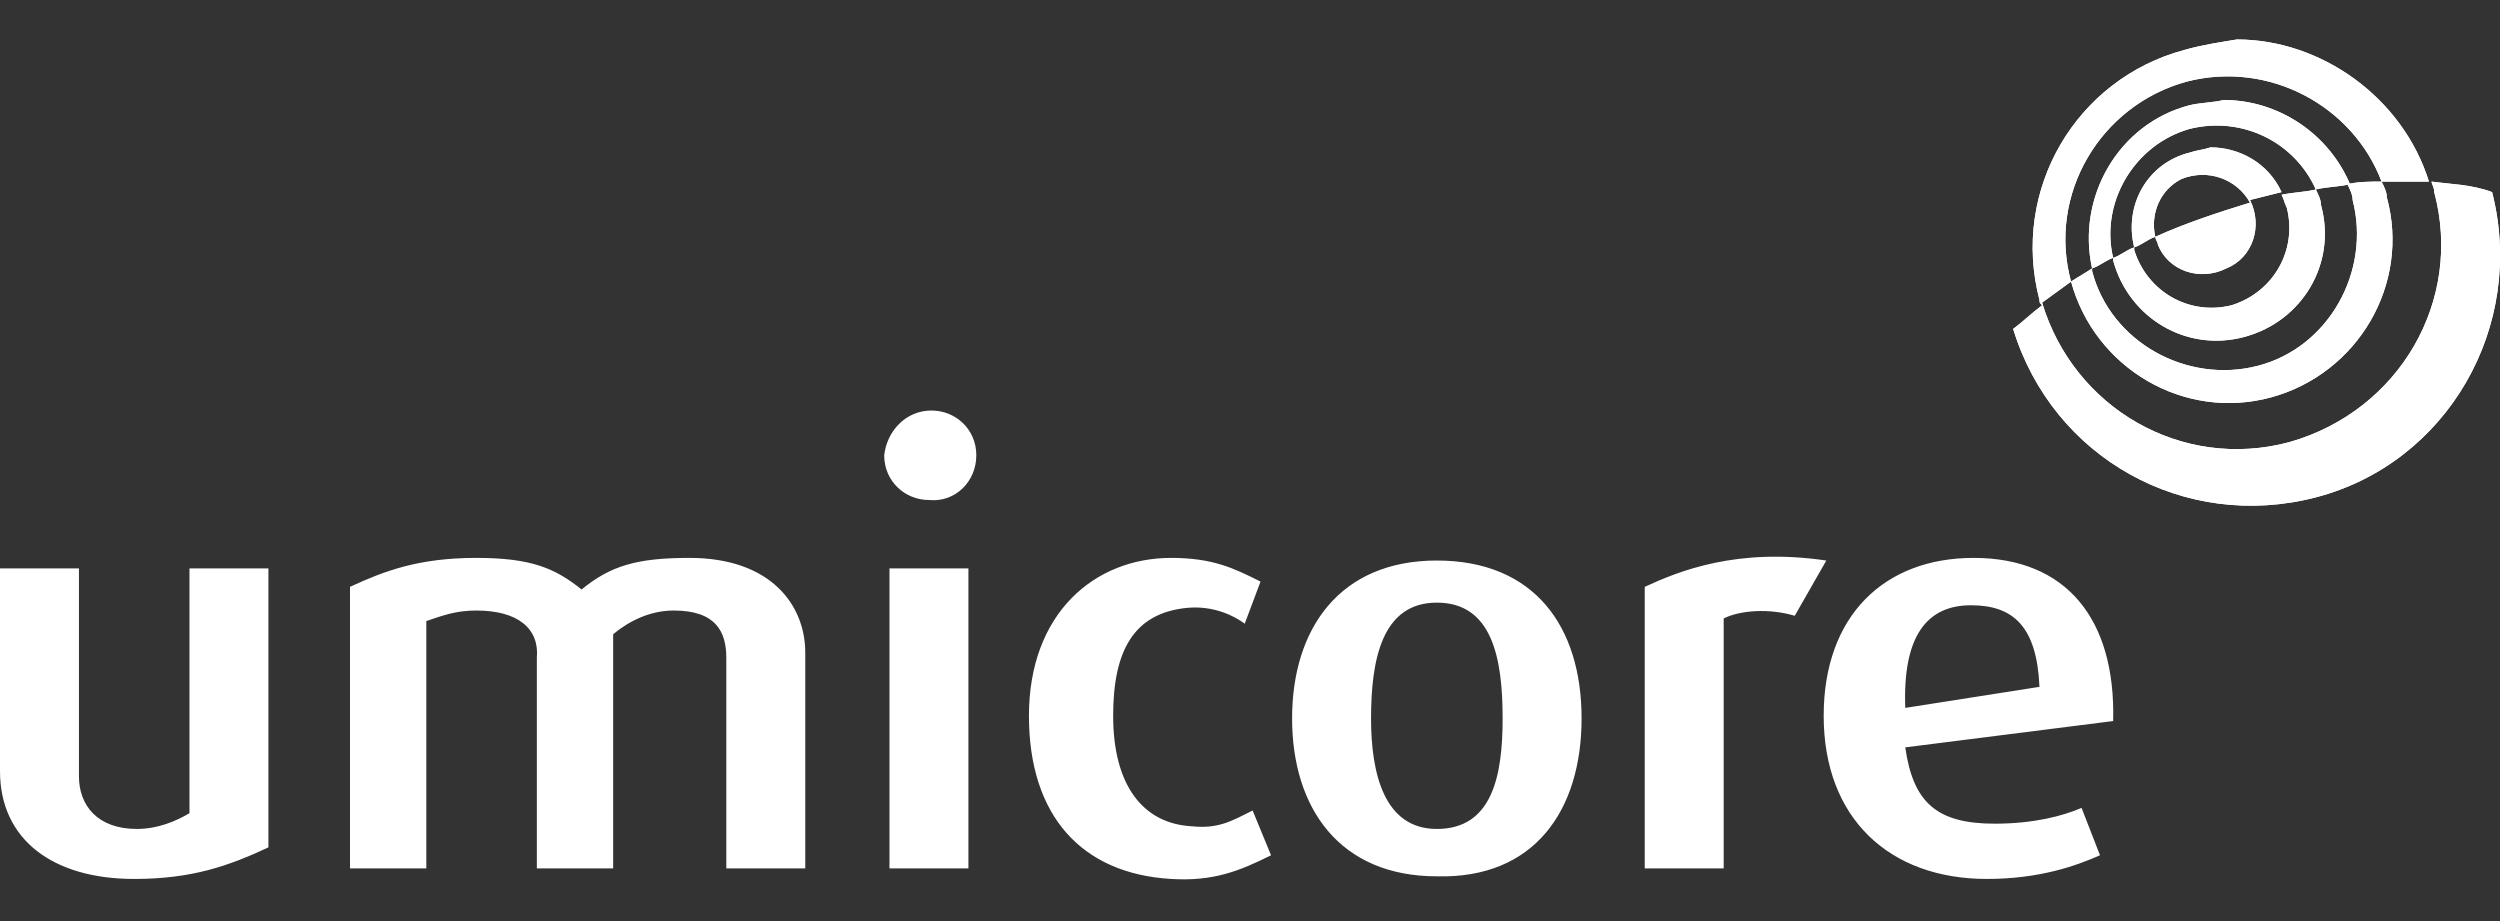<?xml version="1.0" encoding="utf-8"?>
<!-- Generator: Adobe Illustrator 26.0.1, SVG Export Plug-In . SVG Version: 6.00 Build 0)  -->
<svg version="1.1" id="Layer_1" xmlns="http://www.w3.org/2000/svg" xmlns:xlink="http://www.w3.org/1999/xlink" x="0px" y="0px"
	 viewBox="0 0 95 35" style="enable-background:new 0 0 95 35;" xml:space="preserve">
<rect x="0" y="0" width="95" height="35" fill="#333333" stroke="none"/>
<style type="text/css">
	.st0{fill:#FFFFFF;}
	.st1{clip-path:url(#SVGID_00000068672572821296668920000015198295125439171250_);fill:#FFFFFF;}
</style>
<g>
	<path class="st0" d="M80.3,27.4c0.1-3.9-1.8-6.2-5.3-6.2c-3.4,0-5.7,2.2-5.7,6c0,3.9,2.5,6.2,6.2,6.2c2,0,3.4-0.5,4.3-0.9l-0.7-1.8
		c-0.7,0.3-1.8,0.6-3.3,0.6c-2.2,0-3.1-0.8-3.4-2.9L80.3,27.4z M77.5,26.1l-5.1,0.8c-0.1-2.7,0.8-3.9,2.5-3.9
		C76.5,23,77.4,23.8,77.5,26.1 M68.2,23.4l1.2-2.1c-3.4-0.5-5.6,0.4-6.9,1V33h3v-9.5C66.1,23.2,67.2,23.1,68.2,23.4 M60.1,27.3
		c0-3.5-1.8-6-5.5-6c-3.7,0-5.5,2.6-5.5,6c0,3.4,1.8,6,5.5,6C58.3,33.4,60.1,30.8,60.1,27.3 M57.1,27.3c0,2.2-0.4,4.2-2.5,4.2
		c-2,0-2.5-2.1-2.5-4.2c0-2.2,0.4-4.4,2.5-4.4C56.7,22.9,57.1,25,57.1,27.3 M42.3,27.2c0-2.5,0.8-3.9,2.8-4.1c1-0.1,1.8,0.3,2.2,0.6
		l0.6-1.6c-1-0.5-1.8-0.9-3.4-0.9c-2.9,0-5.4,2.1-5.4,6c0,3.8,2,6,5.4,6.2c1.6,0.1,2.6-0.3,3.8-0.9l-0.7-1.7
		c-0.8,0.4-1.3,0.7-2.3,0.6C43.4,31.3,42.3,29.8,42.3,27.2 M37.1,17.3c0-1-0.8-1.7-1.7-1.7c-1,0-1.7,0.8-1.8,1.7
		c0,1,0.8,1.7,1.7,1.7C36.3,19.1,37.1,18.3,37.1,17.3 M27.6,33h3v-8.2c0-1.8-1.3-3.6-4.4-3.6c-2,0-3,0.3-4.1,1.2
		c-1-0.8-1.9-1.2-4-1.2c-2.2,0-3.5,0.5-4.8,1.1V33h2.9v-9.4c0.6-0.2,1.1-0.4,1.9-0.4c1.6,0,2.4,0.7,2.3,1.8v8h2.9v-8.9
		c0.6-0.5,1.4-0.9,2.3-0.9c1.6,0,2,0.8,2,1.8L27.6,33L27.6,33z M5.1,33.4c2.2,0,3.6-0.5,5.1-1.2V21.6H7.2l0,9.3
		c-0.5,0.3-1.2,0.6-2,0.6c-1.5,0-2.2-0.9-2.2-2v-7.9H0v7.7C0,31.9,2,33.4,5.1,33.4 M36.8,21.6h-3V33h3V21.6z"/>
</g>
<g>
	<g>
		<g>
			<defs>
				<path id="SVGID_1_" d="M83.2,5.8c-1.6,0.4-2.5,2-2.1,3.6c0.3-0.1,0.5-0.3,0.8-0.4c-0.2-0.9,0.2-1.8,1-2.2c1-0.4,2.1,0,2.6,0.9
					C84.2,8.1,83,8.5,81.9,9c0,0.1,0.1,0.2,0.1,0.3c0.4,1,1.6,1.4,2.6,0.9c1-0.4,1.4-1.6,0.9-2.6l0,0c0.4-0.1,0.8-0.2,1.2-0.3
					c-0.5-1.1-1.6-1.7-2.7-1.7C83.7,5.7,83.5,5.7,83.2,5.8 M83.2,4c-2.7,0.7-4.3,3.5-3.7,6.2c0.3-0.1,0.5-0.3,0.8-0.4
					c-0.5-2.1,0.8-4.3,2.9-4.9c2-0.5,4,0.5,4.8,2.3c-0.4,0.1-0.8,0.1-1.3,0.2c0.1,0.2,0.1,0.3,0.2,0.5c0.4,1.6-0.5,3.2-2.1,3.7
					c-1.6,0.4-3.2-0.5-3.7-2.1c0,0,0,0,0-0.1c-0.3,0.1-0.5,0.3-0.8,0.4c0,0,0,0.1,0,0.1c0.6,2.2,2.8,3.5,5,2.9
					c2.2-0.6,3.5-2.8,2.9-5c0-0.2-0.1-0.4-0.2-0.6c0.4-0.1,0.9-0.1,1.3-0.2c-0.8-1.9-2.7-3.2-4.8-3.2C84.1,3.9,83.6,3.9,83.2,4
					 M83,1.9c-4.1,1.1-6.6,5.3-5.5,9.5c0,0.1,0,0.1,0.1,0.2c-0.4,0.3-0.7,0.6-1.1,0.9c1.5,4.9,6.5,7.7,11.5,6.4
					c5-1.3,8-6.5,6.7-11.6c0,0,0,0,0,0C93.9,7,93.1,7,92.4,6.9c0,0.1,0.1,0.2,0.1,0.4c1.1,4.1-1.3,8.3-5.5,9.5
					c-4.1,1.1-8.2-1.3-9.4-5.3c0.4-0.3,0.7-0.5,1.1-0.8c-0.9-3.3,1.1-6.7,4.4-7.6c3.1-0.8,6.3,0.9,7.4,3.8c-0.4,0-0.9,0-1.3,0.1
					c0.1,0.2,0.2,0.4,0.2,0.6c0.7,2.7-0.9,5.6-3.6,6.3c-2.7,0.7-5.6-0.9-6.3-3.6c0,0,0-0.1,0-0.1c-0.3,0.2-0.5,0.3-0.8,0.5
					c0,0,0,0,0,0c0.9,3.3,4.3,5.3,7.6,4.4c3.3-0.9,5.3-4.3,4.4-7.6c0-0.2-0.1-0.4-0.2-0.6c0.6,0,1.2,0,1.8,0c-1-3.2-4.1-5.4-7.3-5.4
					C84.4,1.6,83.7,1.7,83,1.9"/>
			</defs>
			<use xlink:href="#SVGID_1_"  style="overflow:visible;fill:#FFFFFF;"/>
			<clipPath id="SVGID_00000091010713550573990550000002992366397276941236_">
				<use xlink:href="#SVGID_1_"  style="overflow:visible;"/>
			</clipPath>
			<polygon style="clip-path:url(#SVGID_00000091010713550573990550000002992366397276941236_);fill:#FFFFFF;" points="71.9,18.8 
				77.8,-3.3 100.6,2.8 94.7,25 			"/>
		</g>
	</g>
</g>
</svg>
